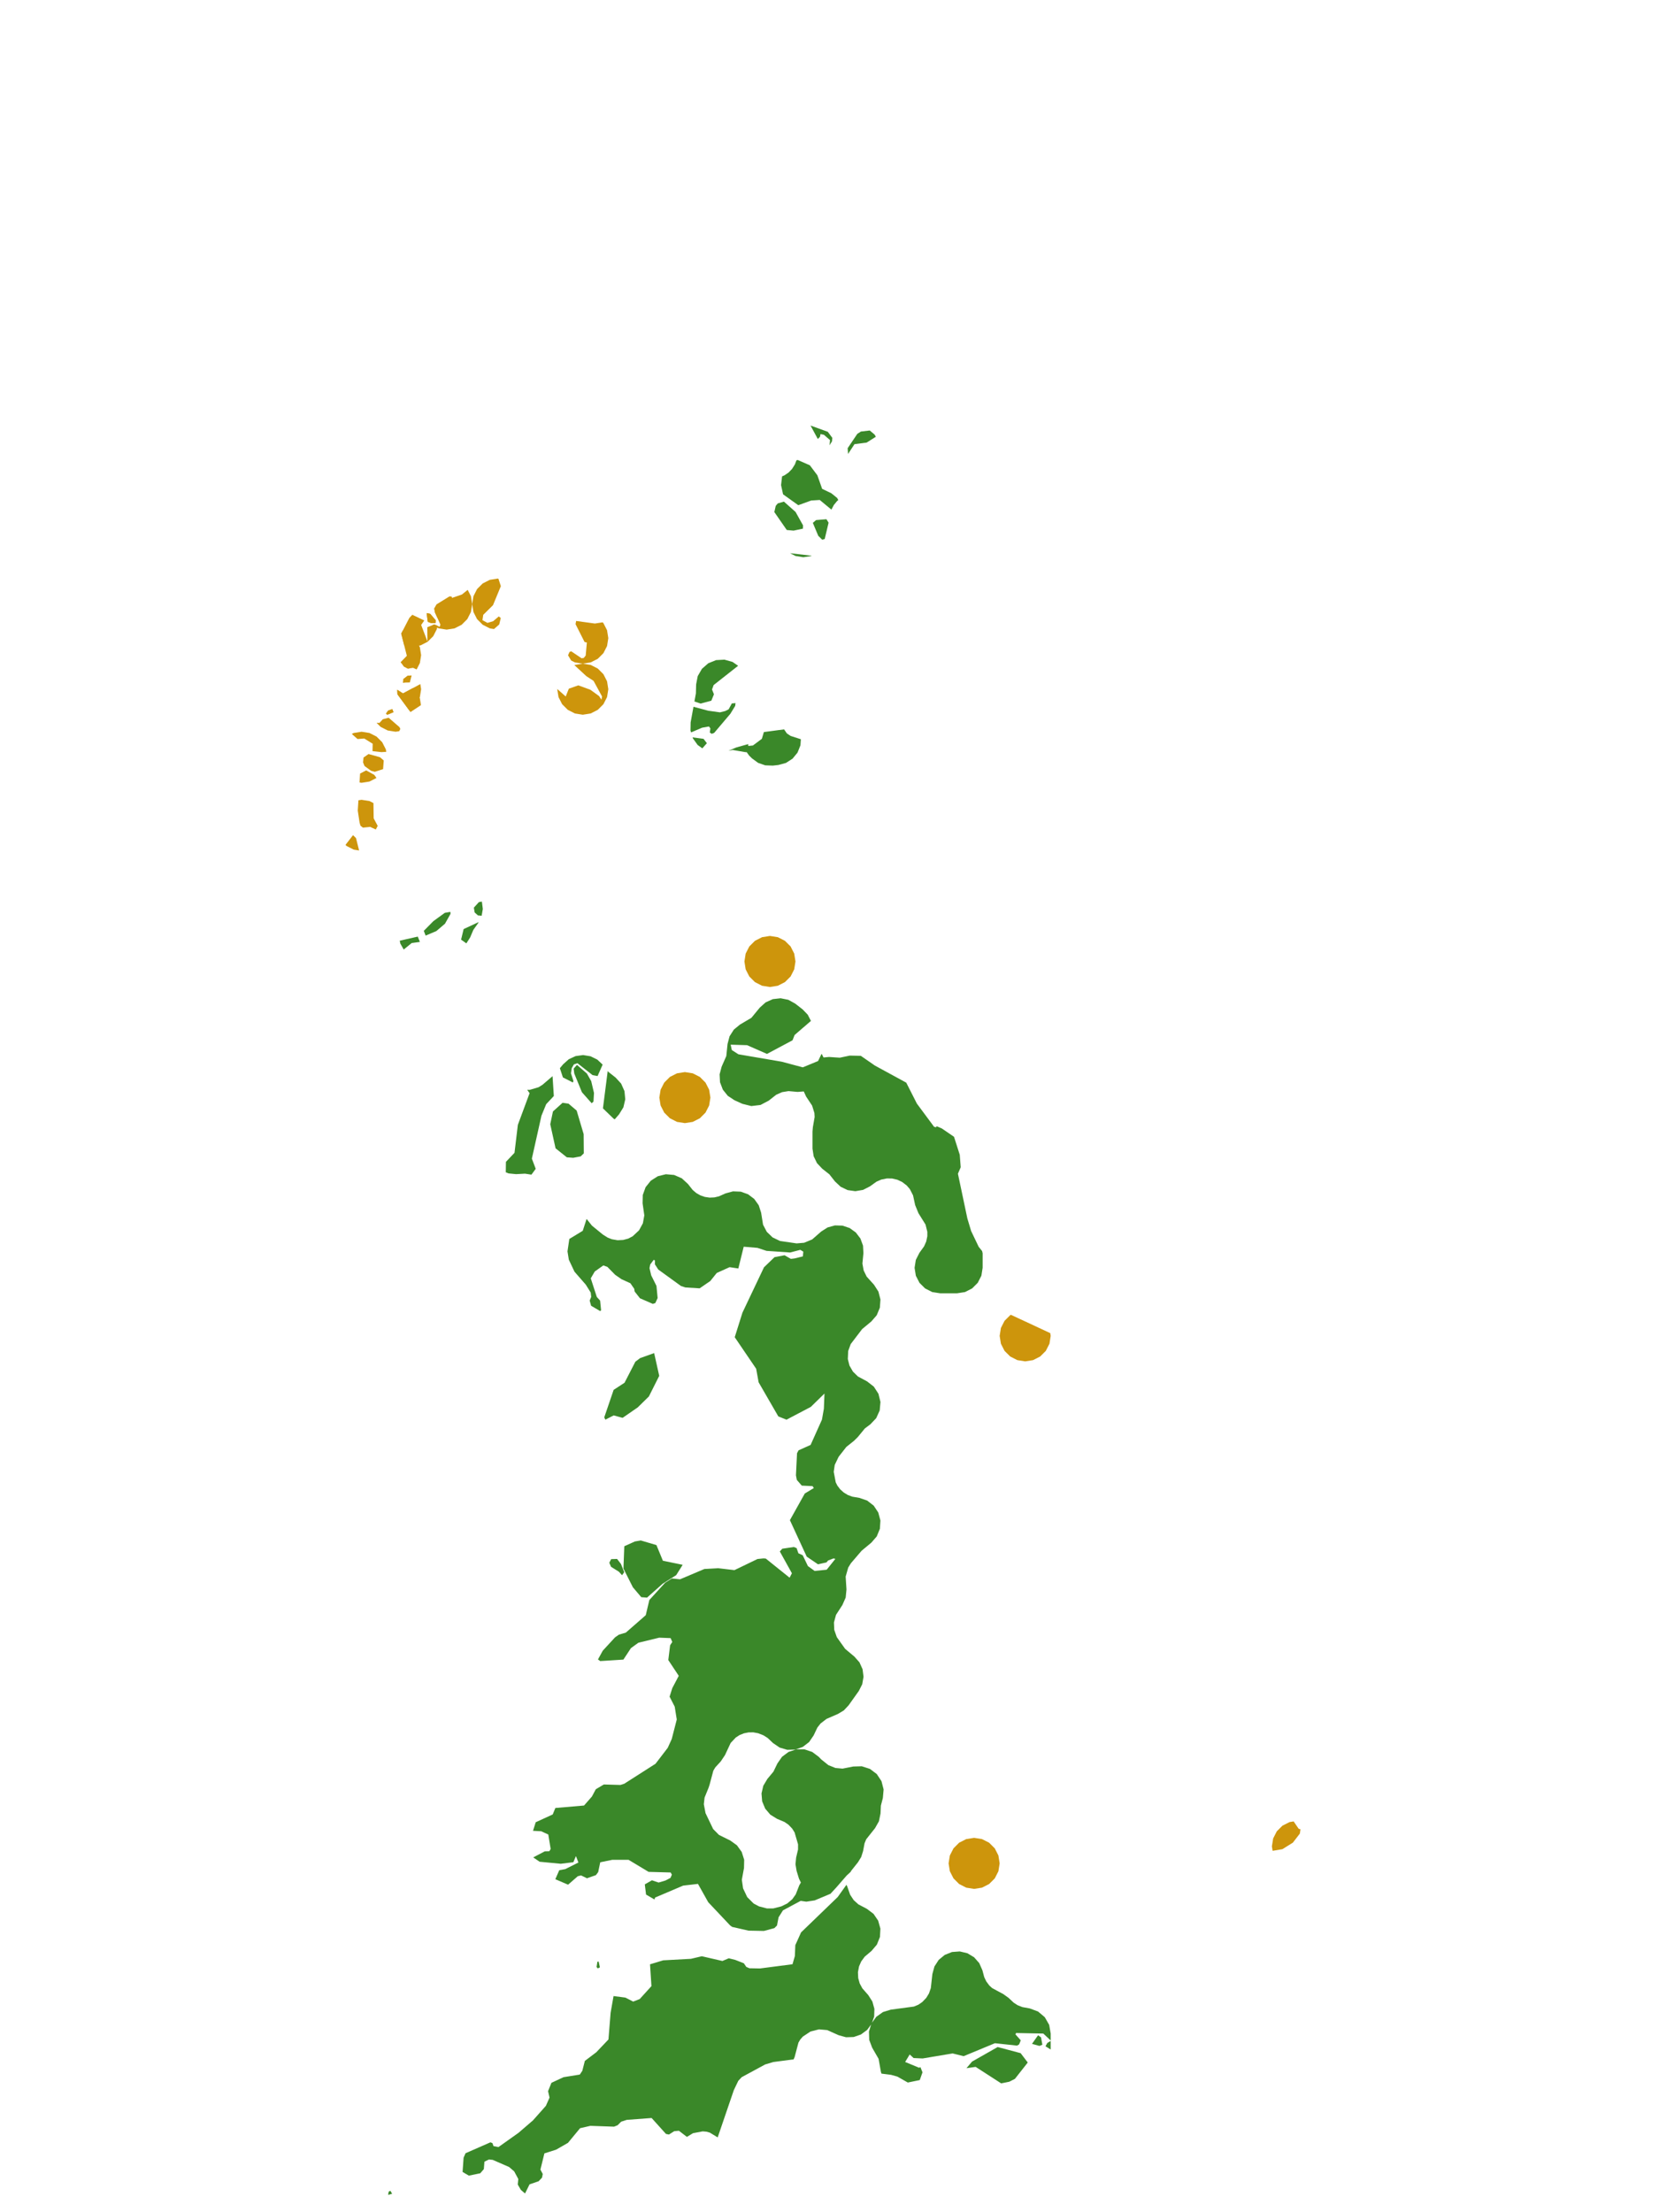 <?xml version="1.0" encoding="UTF-8"?>
<svg xmlns="http://www.w3.org/2000/svg" xmlns:xlink="http://www.w3.org/1999/xlink" width="378pt" height="504pt" viewBox="0 0 378 504" version="1.1">
<g id="data">
<rect x="0" y="0" width="378" height="504" style="fill:rgb(100%,100%,100%);fill-opacity:1;stroke:none;"/>
<path style=" stroke:none;fill-rule:nonzero;fill:rgb(100%,100%,100%);fill-opacity:1;" d="M 53.309 504 L 324.691 504 L 324.691 0 L 53.309 0 Z M 53.309 504 "/>
<path style=" stroke:none;fill-rule:nonzero;fill:rgb(22.745%,53.333%,16.078%);fill-opacity:1;" d="M 133.656 277.703 L 134.867 279.227 L 137.348 281.254 L 138.438 281.945 L 139.402 282.328 L 140.707 282.555 L 141.996 282.492 L 143.137 282.188 L 144.152 281.656 L 145.602 280.305 L 146.48 278.695 L 146.805 276.895 L 146.414 274.148 L 146.453 272.254 L 147.098 270.473 L 148.281 268.996 L 149.879 267.977 L 151.715 267.523 L 153.602 267.688 L 155.336 268.445 L 156.734 269.723 L 157.816 271.094 L 158.629 271.793 L 159.57 272.332 L 160.598 272.688 L 161.676 272.848 L 162.762 272.801 L 163.82 272.551 L 165.312 271.887 L 167.016 271.422 L 168.781 271.492 L 170.445 272.086 L 171.852 273.152 L 172.875 274.59 L 173.418 276.27 L 173.859 279.012 L 174.711 280.637 L 176.027 281.91 L 177.727 282.727 L 181.5 283.277 L 183.234 283.129 L 185.051 282.375 L 187.113 280.57 L 188.57 279.641 L 190.234 279.18 L 191.961 279.23 L 193.598 279.781 L 194.996 280.789 L 196.043 282.164 L 196.637 283.785 L 196.727 285.512 L 196.5 287.883 L 196.781 289.434 L 197.465 290.84 L 199.133 292.688 L 200.145 294.258 L 200.609 296.066 L 200.473 297.926 L 199.758 299.648 L 198.531 301.059 L 196.438 302.797 L 193.832 306.215 L 193.258 307.793 L 193.176 309.625 L 193.551 311.113 L 194.34 312.488 L 195.477 313.594 L 197.582 314.73 L 199.105 315.918 L 200.152 317.539 L 200.613 319.414 L 200.438 321.336 L 199.641 323.094 L 198.312 324.492 L 197.059 325.434 L 195.43 327.418 L 194.559 328.273 L 192.84 329.641 L 191.082 331.891 L 190.191 333.746 L 189.965 335.32 L 190.418 337.711 L 190.785 338.449 L 191.441 339.312 L 192.25 340.035 L 193.176 340.598 L 194.191 340.977 L 195.797 341.254 L 197.578 341.867 L 199.07 343.02 L 200.113 344.59 L 200.602 346.41 L 200.48 348.289 L 199.766 350.035 L 198.531 351.457 L 196.309 353.305 L 193.879 356.141 L 193.266 357.133 L 192.68 359.188 L 192.867 362.125 L 192.688 363.965 L 191.941 365.656 L 190.484 367.902 L 190.016 369.629 L 190.082 371.32 L 190.664 372.98 L 192.559 375.645 L 194.68 377.426 L 195.824 378.719 L 196.535 380.293 L 196.754 382.008 L 196.457 383.711 L 195.676 385.25 L 193.348 388.52 L 192.27 389.668 L 190.922 390.48 L 188.32 391.609 L 186.961 392.66 L 186.242 393.574 L 185.379 395.383 L 184.352 396.883 L 182.91 397.992 L 181.199 398.602 L 179.379 398.652 L 177.637 398.141 L 176.133 397.113 L 174.906 395.953 L 173.949 395.348 L 172.734 394.875 L 171.664 394.676 L 170.574 394.68 L 169.508 394.891 L 168.512 395.289 L 167.645 395.852 L 166.48 397.09 L 165.191 399.848 L 164.211 401.312 L 162.98 402.652 L 162.531 403.406 L 161.664 406.645 L 161.434 407.328 L 160.535 409.539 L 160.367 411.047 L 160.754 413.082 L 162.492 416.703 L 163.82 418.043 L 166.383 419.312 L 167.902 420.402 L 168.996 421.914 L 169.559 423.699 L 169.52 425.57 L 169.027 428.258 L 169.309 430.219 L 170.25 432.207 L 171.719 433.676 L 172.945 434.324 L 174.754 434.793 L 176.207 434.785 L 178.027 434.316 L 179.375 433.66 L 180.512 432.699 L 181.305 431.59 L 182.113 429.523 L 182.477 428.895 L 182.047 428.008 L 181.5 426.227 L 181.25 424.719 L 181.398 423.195 L 181.832 421.355 L 181.836 420.188 L 181.047 417.484 L 180.504 416.605 L 179.656 415.719 L 178.738 415.086 L 177.047 414.375 L 175.516 413.426 L 174.348 412.055 L 173.656 410.391 L 173.508 408.598 L 173.914 406.844 L 174.836 405.297 L 176.23 403.617 L 177.125 401.766 L 178.188 400.238 L 179.676 399.129 L 181.441 398.547 L 183.301 398.547 L 185.062 399.137 L 186.551 400.25 L 187.109 400.832 L 188.742 402.141 L 190.352 402.789 L 191.973 402.938 L 194.406 402.457 L 196.355 402.402 L 198.211 403 L 199.766 404.172 L 200.844 405.793 L 201.328 407.684 L 201.16 409.625 L 200.707 411.367 L 200.625 413.164 L 200.262 414.934 L 199.371 416.508 L 197.363 419.035 L 196.988 419.945 L 196.652 421.719 L 196.227 423.066 L 195.488 424.27 L 193.906 426.258 L 193.824 426.453 L 192.906 427.301 L 190.57 429.988 L 189.223 431.449 L 185.629 432.957 L 183.715 433.246 L 182.441 433.062 L 178.395 435.23 L 177.398 436.809 L 177.039 438.672 L 176.445 439.273 L 174.059 439.918 L 170.559 439.852 L 166.82 439 L 166.348 438.652 L 161.371 433.375 L 159.031 429.199 L 155.656 429.59 L 149.27 432.309 L 149.113 432.746 L 147.203 431.633 L 146.918 429.309 L 148.539 428.379 L 150.066 428.891 L 151.641 428.422 L 152.766 427.832 L 153.086 427.098 L 152.809 426.598 L 147.785 426.461 L 143.211 423.711 L 139.504 423.715 L 136.766 424.277 L 136.293 426.516 L 135.777 427.203 L 133.742 427.918 L 132.395 427.266 L 131.648 427.453 L 129.438 429.379 L 126.531 428.133 L 127.426 426.082 L 128.797 425.832 L 131.793 424.328 L 131.227 422.867 L 130.641 424.258 L 127.77 424.613 L 122.949 424.152 L 121.496 423.164 L 124.125 421.781 L 125.168 421.754 L 125.465 421.238 L 124.93 417.953 L 123.328 417.211 L 121.445 417.105 L 122.062 415.152 L 125.934 413.379 L 126.539 411.906 L 133.074 411.344 L 134.871 409.289 L 135.754 407.633 L 137.586 406.551 L 141.359 406.66 L 142.219 406.391 L 149.359 401.828 L 152.137 398.207 L 153.055 396.195 L 154.199 391.746 L 153.734 388.82 L 152.566 386.543 L 153.18 384.598 L 154.652 381.797 L 152.27 378.203 L 152.684 374.836 L 153.176 374.082 L 152.805 373.207 L 150.203 373.105 L 145.449 374.258 L 143.758 375.484 L 142.039 378.098 L 136.758 378.434 L 136.246 378.062 L 137.34 376.066 L 140.148 373.02 L 141.023 372.414 L 142.59 371.953 L 147.133 367.984 L 147.953 364.523 L 151.551 360.582 L 153.094 359.609 L 154.941 359.809 L 160.492 357.457 L 163.645 357.281 L 167.34 357.715 L 172.598 355.18 L 173.934 355.047 L 174.484 355.082 L 179.91 359.441 L 180.434 358.43 L 177.68 353.461 L 178.242 352.836 L 180.867 352.449 L 181.504 352.695 L 181.914 353.875 L 182.898 354.332 L 184.078 356.789 L 185.613 357.902 L 188.359 357.621 L 190.336 355.148 L 189.906 355.051 L 188.668 355.527 L 188.312 355.957 L 186.379 356.387 L 183.812 354.641 L 179.977 346.332 L 183.371 340.258 L 185.43 339.016 L 185.141 338.578 L 182.684 338.461 L 181.555 337.164 L 181.355 336.117 L 181.602 331.078 L 181.949 330.422 L 184.695 329.191 L 187.281 323.422 L 187.719 320.934 L 187.855 317.484 L 184.742 320.527 L 179.199 323.441 L 177.336 322.691 L 172.852 314.926 L 172.289 311.832 L 167.406 304.652 L 169.164 299.059 L 174.074 288.723 L 176.465 286.418 L 178.758 285.98 L 180.191 286.805 L 181.016 286.711 L 182.934 286.238 L 183.031 285.16 L 182.344 284.746 L 180.035 285.352 L 174.656 284.98 L 172.566 284.293 L 169.453 284.031 L 168.227 288.992 L 166.234 288.695 L 163.312 290.012 L 161.832 291.855 L 159.41 293.516 L 156.156 293.312 L 155.16 292.984 L 149.984 289.23 L 149.215 288.043 L 149.23 287.168 L 148.945 287.023 L 148.156 288.078 L 147.988 288.91 L 148.375 290.555 L 149.574 292.961 L 149.84 295.727 L 149.309 296.871 L 148.746 297.059 L 145.816 295.781 L 144.602 294.238 L 144.508 293.621 L 143.633 292.355 L 141.613 291.438 L 140.164 290.434 L 138.398 288.637 L 137.465 288.297 L 135.512 289.684 L 134.605 291.238 L 135.977 295.473 L 136.734 296.309 L 136.957 298.523 L 136.742 298.695 L 134.684 297.484 L 134.359 296.305 L 134.707 295.457 L 134.594 294.48 L 133.473 292.68 L 130.895 289.723 L 129.605 286.988 L 129.301 285.094 L 129.719 282.266 L 132.777 280.41 Z M 192.855 429.414 L 193.016 429.715 L 193.703 431.672 L 194.512 432.895 L 195.586 433.867 L 197.52 434.883 L 199.027 436.02 L 200.09 437.578 L 200.598 439.398 L 200.496 441.281 L 199.793 443.035 L 198.57 444.473 L 197.031 445.773 L 196.227 446.859 L 195.73 447.996 L 195.48 449.328 L 195.547 450.68 L 195.887 451.891 L 196.484 452.996 L 197.824 454.523 L 198.766 455.992 L 199.23 457.672 L 199.176 459.418 L 198.684 460.832 L 199.645 459.496 L 201.18 458.395 L 202.992 457.844 L 208.227 457.148 L 209.223 456.738 L 210.133 456.117 L 211.051 455.16 L 211.664 454.152 L 212.086 452.93 L 212.297 451.02 L 212.297 451.012 L 212.441 449.73 L 212.91 448.012 L 213.879 446.516 L 215.25 445.383 L 216.906 444.719 L 218.684 444.586 L 220.418 444.996 L 221.945 445.914 L 223.121 447.25 L 223.84 448.883 L 224.258 450.449 L 224.719 451.41 L 225.418 452.352 L 226.074 452.949 L 228.578 454.289 L 229.809 455.172 L 230.984 456.273 L 231.875 456.844 L 232.945 457.266 L 234.625 457.57 L 236.512 458.27 L 238.051 459.566 L 239.051 461.312 L 239.398 463.293 L 239.398 464.871 L 237.715 463.297 L 231.496 463.172 L 231.379 463.496 L 232.574 464.836 L 232.215 465.75 L 231.738 466.043 L 226.691 465.496 L 219.566 468.449 L 217.055 467.824 L 210.223 468.969 L 208.164 468.875 L 207.273 468.059 L 206.238 469.77 L 209.43 471.09 L 209.715 470.938 L 210.188 472.129 L 209.566 473.891 L 206.844 474.453 L 204.453 473.098 L 203.016 472.699 L 200.844 472.422 L 200.723 472.066 L 200.184 469.055 L 198.719 466.512 L 198.051 464.742 L 197.992 462.848 L 198.48 461.238 L 197.57 462.473 L 196.164 463.508 L 194.516 464.082 L 192.77 464.137 L 191.086 463.672 L 188.469 462.504 L 186.598 462.34 L 184.668 462.832 L 182.926 463.988 L 182.348 464.645 L 181.926 465.355 L 181.051 468.656 L 180.824 469.176 L 176.207 469.781 L 174.34 470.336 L 168.992 473.234 L 168.215 474.07 L 167.203 476.18 L 163.523 486.953 L 161.738 485.867 L 160.941 485.648 L 160.102 485.578 L 157.898 485.996 L 156.512 486.84 L 154.684 485.438 L 153.613 485.543 L 152.418 486.301 L 151.738 486.164 L 148.469 482.535 L 142.797 482.961 L 141.527 483.375 L 140.734 484.176 L 139.91 484.508 L 134.508 484.32 L 132.168 484.859 L 129.414 488.195 L 126.715 489.746 L 124.039 490.598 L 123.133 494.289 L 123.664 495.293 L 123.496 496.125 L 122.723 496.945 L 120.66 497.648 L 119.629 499.73 L 118.676 498.91 L 117.969 497.691 L 118.094 496.438 L 117.156 494.691 L 115.984 493.691 L 112.254 492.07 L 111.41 491.984 L 110.375 492.488 L 110.242 494.184 L 109.422 495.129 L 106.824 495.664 L 105.398 494.824 L 105.629 491.574 L 106.074 490.562 L 111.738 488.078 L 112.199 488.254 L 112.445 488.938 L 113.574 489.156 L 118.145 485.91 L 121.426 483.086 L 124.375 479.77 L 125.211 477.887 L 124.875 476.422 L 125.641 474.52 L 128.387 473.238 L 132.105 472.641 L 132.68 471.785 L 133.258 469.527 L 135.859 467.562 L 138.637 464.641 L 139.129 458.543 L 139.797 454.754 L 142.492 455.105 L 144.27 456.016 L 145.762 455.43 L 148.43 452.488 L 148.105 447.52 L 151.105 446.613 L 157.422 446.27 L 159.91 445.684 L 164.598 446.762 L 166.047 446.148 L 167.527 446.516 L 169.484 447.285 L 170.039 448.109 L 170.758 448.422 L 173.156 448.465 L 180.57 447.504 L 181.109 445.633 L 181.211 443.156 L 182.52 440.25 L 190.867 432.195 Z M 239.398 464.977 L 239.398 466.934 L 238.211 466.188 L 238.633 465.438 Z M 167.336 250.656 L 165.828 249.66 L 164.699 248.254 L 164.055 246.566 L 163.961 244.766 L 164.422 243.02 L 165.488 240.598 L 165.77 237.844 L 166.23 236.094 L 167.203 234.57 L 168.602 233.422 L 171.203 231.887 L 173.125 229.551 L 174.457 228.359 L 176.09 227.629 L 177.867 227.43 L 179.621 227.781 L 181.184 228.648 L 182.875 229.961 L 184.039 231.172 L 184.77 232.59 L 181.047 235.801 L 180.578 237.004 L 174.762 240.109 L 170.215 238.117 L 166.48 238.004 L 166.738 239.223 L 168.246 240.195 L 178.062 241.875 L 182.922 243.168 L 186.398 241.73 L 187.203 240.066 L 187.633 240.918 L 188.91 240.805 L 191.348 240.969 L 193.621 240.492 L 196.137 240.543 L 199.34 242.762 L 206.488 246.656 L 208.91 251.43 L 212.824 256.707 L 213.266 256.828 L 213.434 256.586 L 214.602 257.098 L 217.371 258.992 L 218.68 263.094 L 218.895 265.934 L 218.262 267.402 L 220.406 277.574 L 221.27 280.457 L 222.984 284.039 L 223.773 285.027 L 223.891 285.527 L 223.891 288.832 L 223.609 290.629 L 222.781 292.25 L 221.496 293.535 L 219.875 294.363 L 218.078 294.645 L 214.199 294.645 L 212.406 294.363 L 210.785 293.539 L 209.5 292.258 L 208.672 290.641 L 208.383 288.848 L 208.664 287.051 L 209.484 285.43 L 210.551 283.949 L 211.039 282.84 L 211.289 281.637 L 211.289 280.633 L 210.879 278.984 L 209.27 276.402 L 208.516 274.551 L 208.035 272.332 L 207.312 270.918 L 206.59 270.078 L 205.539 269.277 L 204.453 268.77 L 203.27 268.496 L 202.074 268.477 L 200.793 268.738 L 199.699 269.219 L 198.215 270.285 L 196.637 271.09 L 194.891 271.383 L 193.137 271.137 L 191.539 270.375 L 190.246 269.164 L 188.969 267.539 L 187.344 266.262 L 186.148 264.988 L 185.387 263.418 L 185.125 261.691 L 185.125 257.816 L 185.207 256.828 L 185.613 254.48 L 185.559 253.566 L 185.035 251.879 L 183.668 249.82 L 183.137 248.656 L 181.734 248.766 L 179.66 248.582 L 178.207 248.816 L 176.871 249.402 L 175.148 250.758 L 173.281 251.738 L 171.188 251.988 L 169.145 251.477 Z M 184.941 126.613 L 184.781 126.688 L 183.023 126.949 L 181.27 126.668 L 180.016 126.035 Z M 178.195 108.527 L 178.738 108.297 L 179.672 107.656 L 180.457 106.844 L 181.117 105.801 L 181.461 104.883 L 181.754 104.793 L 184.52 106.004 L 186.23 108.273 L 187.324 111.371 L 189.426 112.383 L 190.734 113.441 L 191.004 113.926 L 190.723 114.156 L 189.996 115.043 L 189.457 116.062 L 189.441 116.109 L 186.777 113.906 L 184.832 114.031 L 181.887 115.098 L 178.422 112.621 L 177.965 110.527 Z M 198.172 98.078 L 199.27 99 L 199.562 99.504 L 197.465 100.832 L 194.695 101.191 L 193.227 103.422 L 193.137 102.113 L 195.332 98.848 L 196.156 98.316 Z M 170.129 171.363 L 169.828 171.359 L 166.945 170.863 L 165.973 171.031 L 167.809 170.273 L 170.48 169.527 L 170.492 169.949 L 171.555 169.84 L 173.59 168.316 L 174.047 166.781 L 178.648 166.168 L 179.285 167.09 L 180.148 167.668 L 182.477 168.418 L 182.379 169.801 L 181.719 171.457 L 180.586 172.84 L 179.086 173.812 L 177.359 174.281 L 176.082 174.426 L 174.363 174.363 L 172.734 173.801 L 171.348 172.785 L 170.691 172.141 Z M 160.023 170.496 L 158.949 169.715 L 157.871 168.207 L 157.805 167.988 L 160.301 168.324 L 161.059 169.32 Z M 157.457 166.859 L 157.324 166.438 L 157.359 164.586 L 158.008 161.023 L 161.363 161.918 L 164.043 162.293 L 165.242 161.992 L 166.016 161.605 L 166.75 160.258 L 167.59 160.184 L 167.508 160.828 L 166.418 162.609 L 162.723 166.969 L 162.176 167.184 L 161.727 166.895 L 161.859 165.949 L 161.531 165.508 L 159.984 165.785 Z M 158.223 159.82 L 158.559 157.977 L 158.613 155.914 L 158.977 154.031 L 159.934 152.375 L 161.375 151.113 L 163.148 150.391 L 165.062 150.285 L 166.906 150.805 L 168.176 151.684 L 162.602 156.074 L 162.234 157.082 L 162.672 158.176 L 162.078 159.633 L 159.645 160.289 Z M 117.59 267.5 L 115.867 267.332 L 115.242 267.074 L 115.277 264.699 L 117.227 262.641 L 117.992 256.27 L 120.664 249.059 L 120.125 248.277 L 120.66 248.309 L 122.711 247.699 L 123.617 247.133 L 125.898 245.176 L 126.188 249.699 L 124.449 251.559 L 123.367 254.191 L 121.184 263.965 L 122.062 266.289 L 121.086 267.617 L 119.617 267.391 Z M 127.566 243.367 L 128.312 242.469 L 129.598 241.32 L 131.16 240.602 L 132.863 240.371 L 134.562 240.648 L 136.105 241.41 L 137.309 242.547 L 136.156 245.152 L 135.023 244.945 L 131.566 242.223 L 130.758 242.5 L 130.27 243.348 L 130.094 244.535 L 130.664 246.309 L 130.52 246.613 L 128.258 245.465 Z M 138.465 243.996 L 138.633 244.215 L 140.258 245.492 L 141.523 246.871 L 142.285 248.586 L 142.465 250.449 L 142.039 252.277 L 141.055 253.871 L 140.059 255.02 L 139.777 254.832 L 137.379 252.512 Z M 92 216.355 L 91.207 214.957 L 91.086 214.316 L 95.188 213.383 L 95.672 214.594 L 93.805 214.848 L 92.02 216.297 Z M 109.797 205.402 L 110.008 207.09 L 109.742 208.637 L 108.898 208.555 L 108.145 207.871 L 107.969 206.789 L 109.109 205.527 Z M 109.051 210.098 L 108.938 210.32 L 107.852 211.848 L 107.121 213.57 L 106.262 214.926 L 105.059 214.074 L 105.637 211.668 L 108.914 210.141 Z M 147.426 363.977 L 146.109 363.875 L 144.195 361.613 L 142.051 357.363 L 142.246 352.273 L 144.664 351.184 L 146.004 350.957 L 149.566 352.008 L 151.039 355.578 L 155.547 356.504 L 154.066 358.859 L 150.984 360.816 Z M 141.734 358.875 L 141.004 358.07 L 139.23 356.961 L 138.828 356.035 L 139.254 355.211 L 140.598 355.164 L 141.484 356.312 L 142.227 358.188 Z M 137.934 323.434 L 137.676 322.922 L 139.816 316.645 L 142.301 315.023 L 144.766 310.23 L 145.863 309.406 L 149.047 308.27 L 150.203 313.453 L 147.848 318.148 L 145.312 320.637 L 141.859 323.02 L 139.824 322.465 Z M 136.211 448.453 L 135.93 448.141 L 136.109 446.949 L 136.398 446.875 L 136.688 448.207 Z M 236.836 466.113 L 235.137 465.645 L 236.523 463.684 L 237.195 464.164 L 237.5 465.84 Z M 228.117 474.645 L 222.297 470.887 L 220.207 471.188 L 221.477 469.684 L 227.316 466.367 L 232.551 467.762 L 234.172 469.895 L 231.242 473.621 L 229.961 474.27 Z M 88.43 500.047 L 88.566 499.309 L 88.941 499.117 L 89.344 499.789 Z M 189.008 101.453 L 189.121 100.266 L 187.73 99.059 L 186.953 98.895 L 186.836 99.516 L 186.336 100.012 L 184.68 96.953 L 188.613 98.375 L 189.645 99.758 L 189.559 100.559 Z M 180.816 120.887 L 179.262 120.746 L 176.43 116.66 L 176.75 115.25 L 177.207 114.695 L 178.613 114.281 L 181.27 116.637 L 182.969 119.688 L 182.941 120.441 Z M 187.336 122.957 L 186.438 122.07 L 185.203 119.125 L 185.941 118.488 L 188.301 118.293 L 188.793 119.078 L 187.91 122.797 Z M 96.977 213.156 L 96.562 212.07 L 98.742 209.859 L 101.352 207.965 L 102.617 207.75 L 102.652 208.195 L 101.387 210.445 L 99.426 212.117 Z M 134.812 251.348 L 132.59 248.836 L 130.844 244.566 L 130.707 243.465 L 131.461 242.613 L 133.719 244.574 L 134.707 246.312 L 135.34 249.004 L 135.223 250.969 Z M 130.613 263.773 L 129.152 263.668 L 126.582 261.613 L 125.375 256.129 L 125.988 253.219 L 128.18 251.246 L 129.539 251.441 L 131.391 253.016 L 132.984 258.383 L 133.02 262.766 L 132.309 263.453 Z M 130.613 263.773 "/>
<path style=" stroke:none;fill-rule:nonzero;fill:rgb(80.392%,58.431%,4.706%);fill-opacity:1;" d="M 227.77 424.523 L 227.484 426.32 L 226.66 427.941 L 225.371 429.227 L 223.75 430.055 L 221.953 430.34 L 220.156 430.055 L 218.535 429.227 L 217.25 427.941 L 216.422 426.32 L 216.137 424.523 L 216.422 422.727 L 217.25 421.105 L 218.535 419.816 L 220.156 418.992 L 221.953 418.707 L 223.75 418.992 L 225.371 419.816 L 226.66 421.105 L 227.484 422.727 Z M 227.77 424.523 "/>
<path style=" stroke:none;fill-rule:nonzero;fill:rgb(80.392%,58.431%,4.706%);fill-opacity:1;" d="M 181.246 219.047 L 180.961 220.844 L 180.137 222.465 L 178.848 223.75 L 177.227 224.578 L 175.43 224.863 L 173.633 224.578 L 172.012 223.75 L 170.727 222.465 L 169.898 220.844 L 169.617 219.047 L 169.898 217.25 L 170.727 215.629 L 172.012 214.34 L 173.633 213.516 L 175.43 213.23 L 177.227 213.516 L 178.848 214.34 L 180.137 215.629 L 180.961 217.25 Z M 181.246 219.047 "/>
<path style=" stroke:none;fill-rule:nonzero;fill:rgb(80.392%,58.431%,4.706%);fill-opacity:1;" d="M 161.863 250.062 L 161.578 251.859 L 160.75 253.48 L 159.465 254.766 L 157.844 255.594 L 156.047 255.875 L 154.25 255.594 L 152.629 254.766 L 151.34 253.48 L 150.516 251.859 L 150.23 250.062 L 150.516 248.266 L 151.34 246.645 L 152.629 245.355 L 154.25 244.531 L 156.047 244.246 L 157.844 244.531 L 159.465 245.355 L 160.75 246.645 L 161.578 248.266 Z M 161.863 250.062 "/>
<path style=" stroke:none;fill-rule:nonzero;fill:rgb(80.392%,58.431%,4.706%);fill-opacity:1;" d="M 239.398 304.34 L 239.117 306.137 L 238.289 307.758 L 237.004 309.043 L 235.383 309.871 L 233.586 310.152 L 231.789 309.871 L 230.168 309.043 L 228.879 307.758 L 228.055 306.137 L 227.77 304.34 L 228.055 302.543 L 228.879 300.922 L 230.168 299.633 L 230.34 299.547 L 239.305 303.727 Z M 239.398 304.34 "/>
<path style=" stroke:none;fill-rule:nonzero;fill:rgb(80.392%,58.431%,4.706%);fill-opacity:1;" d="M 138.602 157.016 L 138.316 158.812 L 137.488 160.434 L 136.203 161.719 L 134.582 162.547 L 132.785 162.832 L 130.988 162.547 L 129.367 161.719 L 128.078 160.434 L 127.254 158.812 L 126.969 157.016 L 126.977 156.98 L 128.898 158.676 L 129.609 156.898 L 131.766 156.141 L 134.504 157.137 L 136.508 158.59 L 137.039 159.418 L 137.176 158.68 L 135.242 155.121 L 133.609 154.055 L 130.879 151.539 L 130.988 151.484 L 132.785 151.199 L 134.582 151.484 L 136.203 152.312 L 137.488 153.598 L 138.316 155.219 Z M 138.602 157.016 "/>
<path style=" stroke:none;fill-rule:nonzero;fill:rgb(80.392%,58.431%,4.706%);fill-opacity:1;" d="M 107.586 137.629 L 107.301 139.43 L 106.473 141.051 L 105.188 142.336 L 103.566 143.16 L 101.77 143.445 L 99.973 143.16 L 98.531 142.43 L 98.965 142.258 L 100.18 142.805 L 100.344 142.297 L 99.094 139.5 L 98.938 138.609 L 99.461 137.688 L 102.43 135.863 L 102.902 135.918 L 103 136.215 L 105.254 135.441 L 106.562 134.387 L 107.301 135.832 Z M 97.832 141.816 L 97.418 141.402 L 97.219 139.68 L 98.02 139.844 L 99.277 141.32 L 99.23 141.953 L 98.215 141.941 Z M 97.832 141.816 "/>
<path style=" stroke:none;fill-rule:nonzero;fill:rgb(80.392%,58.431%,4.706%);fill-opacity:1;" d="M 138.602 145.383 L 138.316 147.184 L 137.488 148.805 L 136.203 150.09 L 134.582 150.914 L 132.785 151.199 L 130.988 150.914 L 130.141 150.484 L 129.43 149.297 L 129.746 148.555 L 130.133 148.371 L 132.508 149.969 L 133.016 149.895 L 133.449 149.352 L 133.715 146.387 L 133.191 146.266 L 131.137 142.199 L 131.27 141.473 L 135.539 142.055 L 137.309 141.785 L 137.488 141.965 L 138.316 143.586 Z M 138.602 145.383 "/>
<path style=" stroke:none;fill-rule:nonzero;fill:rgb(80.392%,58.431%,4.706%);fill-opacity:1;" d="M 112.555 143.312 L 111.602 143.16 L 109.98 142.336 L 108.695 141.051 L 107.871 139.43 L 107.586 137.629 L 107.871 135.832 L 108.695 134.211 L 109.98 132.926 L 111.602 132.102 L 113.398 131.816 L 113.562 131.84 L 114.117 133.539 L 112.328 137.879 L 110.105 140.078 L 109.926 141.289 L 111.059 141.91 L 112.367 141.523 L 113.645 140.438 L 114.098 140.801 L 113.746 142.27 Z M 112.555 143.312 "/>
<path style=" stroke:none;fill-rule:nonzero;fill:rgb(80.392%,58.431%,4.706%);fill-opacity:1;" d="M 99.664 142.57 L 99.547 143.305 L 98.719 144.926 L 97.434 146.211 L 95.812 147.039 L 94.016 147.324 L 92.219 147.039 L 92.082 146.969 L 91.418 144.348 L 93.266 140.781 L 93.941 140.062 L 96.676 141.359 L 95.961 142.379 L 97.387 146.129 L 97.359 142.891 L 98.965 142.258 Z M 98.961 138.566 L 99.547 139.711 L 99.742 140.949 L 99.094 139.5 L 98.938 138.609 Z M 98.215 141.941 L 97.453 141.691 L 97.219 139.68 L 98.02 139.844 L 99.277 141.32 L 99.23 141.953 Z M 98.215 141.941 "/>
<path style=" stroke:none;fill-rule:nonzero;fill:rgb(80.392%,58.431%,4.706%);fill-opacity:1;" d="M 85.781 177.238 L 84.184 178.055 L 82.383 178.34 L 81.918 178.266 L 82.047 176.234 L 83.438 175.516 L 85.281 176.539 Z M 80.156 167.211 L 80.586 166.992 L 82.383 166.707 L 84.184 166.992 L 85.805 167.816 L 87.09 169.105 L 87.914 170.727 L 88.004 171.289 L 86.902 171.355 L 84.875 171.125 L 84.914 169.441 L 82.996 168.254 L 81.465 168.371 Z M 85.395 175.836 L 84.547 175.602 L 83.047 174.508 L 82.723 173.699 L 82.824 172.59 L 83.973 171.789 L 86.566 172.508 L 87.434 173.25 L 87.285 175.227 Z M 85.395 175.836 "/>
<path style=" stroke:none;fill-rule:nonzero;fill:rgb(80.392%,58.431%,4.706%);fill-opacity:1;" d="M 81.77 193.75 L 80.586 193.562 L 78.965 192.734 L 78.719 192.484 L 80.441 190.27 L 81.117 190.938 L 81.809 193.711 Z M 81.664 182.328 L 82.383 182.215 L 84.184 182.5 L 85.09 182.961 L 85.141 186.438 L 86.055 188.156 L 85.625 188.977 L 84.328 188.383 L 82.688 188.555 L 82.129 188.102 L 81.922 187.375 L 81.516 184.672 Z M 81.664 182.328 "/>
<path style=" stroke:none;fill-rule:nonzero;fill:rgb(80.392%,58.431%,4.706%);fill-opacity:1;" d="M 90.977 166.574 L 90.137 166.707 L 88.34 166.422 L 86.719 165.598 L 85.797 164.672 L 86.457 164.699 L 87.223 163.867 L 88.555 163.523 L 91.023 165.66 L 91.215 166.062 Z M 91.836 155.348 L 91.934 155.363 L 92.215 155.504 L 91.824 155.516 Z M 94.113 156.746 L 94.844 157.473 L 95.668 159.094 L 95.914 160.648 L 93.527 162.227 L 90.551 158.176 L 90.508 157.148 L 91.82 157.98 Z M 88.238 162.863 L 87.918 162.586 L 88.445 161.891 L 89.367 161.551 L 89.656 162.238 Z M 88.238 162.863 "/>
<path style=" stroke:none;fill-rule:nonzero;fill:rgb(80.392%,58.431%,4.706%);fill-opacity:1;" d="M 95.953 149.262 L 95.668 151.059 L 94.93 152.512 L 94.117 152.148 L 92.941 152.324 L 92.059 151.863 L 91.273 150.875 L 92.699 149.406 L 91.418 144.348 L 91.754 143.703 L 91.934 143.73 L 93.559 144.559 L 94.844 145.844 L 95.668 147.465 Z M 93.617 153.906 L 93.559 153.965 L 91.934 154.793 L 91.879 154.801 L 91.883 154.727 L 92.883 153.957 Z M 93.617 153.906 "/>
<path style=" stroke:none;fill-rule:nonzero;fill:rgb(80.392%,58.431%,4.706%);fill-opacity:1;" d="M 289.957 421.645 L 289.801 420.645 L 290.086 418.848 L 290.91 417.227 L 292.195 415.941 L 293.816 415.117 L 294.758 414.965 L 295.891 416.629 L 296.312 416.766 L 296.164 417.742 L 294.574 419.805 L 292.191 421.289 L 290.004 421.656 Z M 289.957 421.645 "/>
<path style=" stroke:none;fill-rule:nonzero;fill:rgb(80.392%,58.431%,4.706%);fill-opacity:1;" d="M 95.953 157.016 L 95.668 158.812 L 94.844 160.434 L 93.559 161.719 L 93.266 161.867 L 90.551 158.176 L 90.508 157.148 L 91.82 157.98 L 95.77 155.852 Z M 88.793 162.617 L 88.34 162.547 L 88.059 162.402 L 88.445 161.891 L 89.367 161.551 L 89.656 162.238 Z M 91.734 151.453 L 91.934 151.484 L 93.438 152.25 L 92.941 152.324 L 92.059 151.863 Z M 91.824 155.516 L 91.883 154.727 L 92.883 153.957 L 93.789 153.891 L 93.379 155.477 Z M 91.824 155.516 "/>
</g>
</svg>
